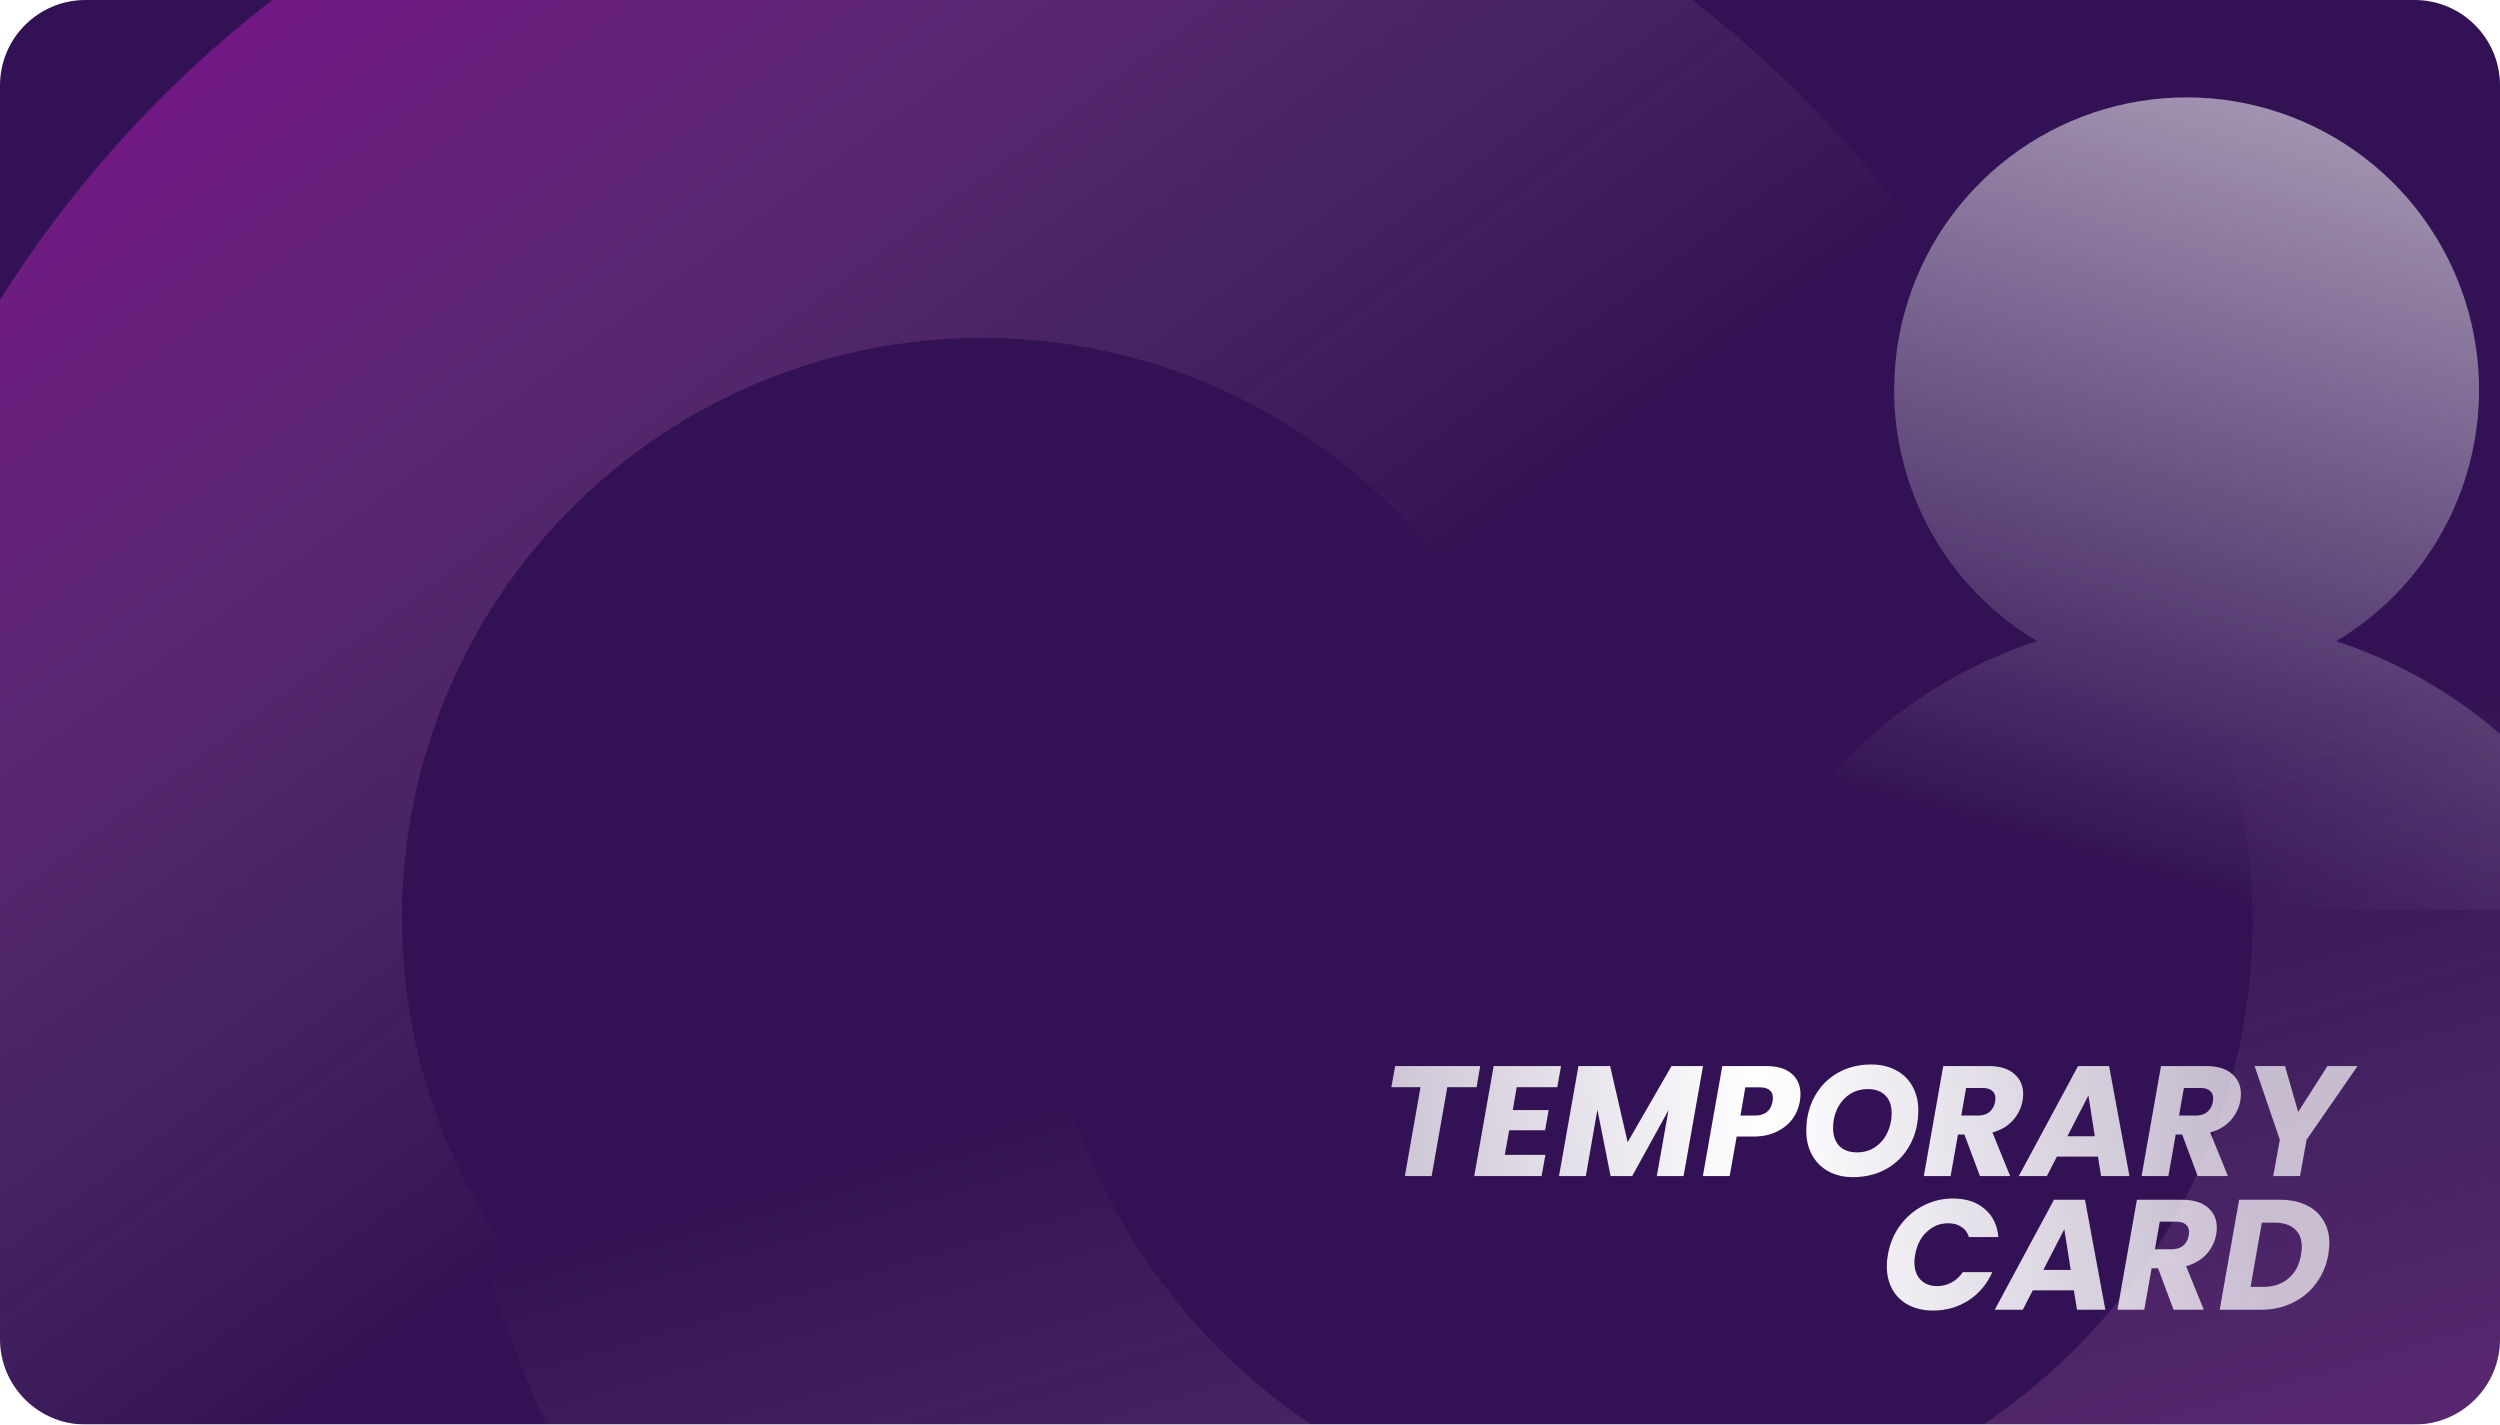 <svg width="351" height="200" viewBox="0 0 351 200" fill="none" xmlns="http://www.w3.org/2000/svg">
<g filter="url(#filter0_b_4526_12342)">
<g clip-path="url(#clip0_4526_12342)">
<path d="M0 12C0 5.373 5.373 0 12 0H339C345.627 0 351 5.373 351 12V188C351 194.627 345.627 200 339 200H12C5.373 200 0 194.627 0 188V12Z" fill="#321254"/>
<g opacity="0.6">
<path d="M365.702 125.469C365.302 126.162 364.726 126.738 364.032 127.139C363.338 127.539 362.551 127.75 361.75 127.75H252.25C251.449 127.749 250.663 127.538 249.97 127.137C249.277 126.736 248.702 126.16 248.302 125.467C247.902 124.773 247.692 123.987 247.692 123.186C247.692 122.386 247.903 121.599 248.303 120.906C256.989 105.89 270.374 95.122 285.995 90.018C278.269 85.418 272.265 78.409 268.908 70.067C265.55 61.725 265.023 52.512 267.409 43.842C269.794 35.172 274.959 27.524 282.112 22.074C289.264 16.624 298.008 13.672 307 13.672C315.992 13.672 324.736 16.624 331.888 22.074C339.041 27.524 344.206 35.172 346.591 43.842C348.977 52.512 348.45 61.725 345.092 70.067C341.735 78.409 335.731 85.418 328.005 90.018C343.625 95.122 357.011 105.89 365.697 120.906C366.098 121.599 366.31 122.386 366.311 123.187C366.312 123.988 366.102 124.775 365.702 125.469Z" fill="url(#paint0_linear_4526_12342)"/>
</g>
<path opacity="0.4" d="M268.895 31.992C243.193 -2.749 204.742 -25.857 162.002 -32.249C119.262 -38.64 75.734 -27.792 40.992 -2.089C6.251 23.613 -16.857 62.063 -23.249 104.804C-29.64 147.544 -18.792 191.072 6.911 225.814L72.407 177.358C59.556 159.988 54.131 138.223 57.327 116.853C60.523 95.483 72.077 76.258 89.448 63.407C106.818 50.556 128.583 45.131 149.953 48.327C171.323 51.523 190.548 63.077 203.399 80.448L268.895 31.992Z" fill="url(#paint1_linear_4526_12342)"/>
<path opacity="0.4" d="M68 176.584C80.543 219.884 109.773 256.429 149.26 278.178C188.747 299.927 235.256 305.1 278.557 292.557C321.858 280.014 358.402 250.784 380.152 211.297C401.901 171.81 407.073 125.3 394.531 82L312.898 105.646C319.169 127.296 316.583 150.551 305.708 170.295C294.834 190.038 276.562 204.653 254.911 210.924C233.261 217.196 210.006 214.61 190.262 203.735C170.519 192.86 155.904 174.588 149.633 152.938L68 176.584Z" fill="url(#paint2_linear_4526_12342)"/>
<path d="M207.823 149.672L207.317 152.642H203.203L201.003 165.116H197.241L199.441 152.642H195.349L195.877 149.672H207.823Z" fill="url(#paint3_linear_4526_12342)"/>
<path d="M212.945 152.642L212.395 155.854H217.433L216.927 158.692H211.889L211.273 162.146H216.971L216.443 165.116H206.983L209.711 149.672H219.171L218.643 152.642H212.945Z" fill="url(#paint4_linear_4526_12342)"/>
<path d="M239.104 149.672L236.376 165.116H232.614L234.264 155.854L229.16 165.116H226.124L224.276 155.81L222.648 165.116H218.886L221.614 149.672H226.058L228.522 160.364L234.682 149.672H239.104Z" fill="url(#paint5_linear_4526_12342)"/>
<path d="M252.699 154.644C252.552 155.539 252.207 156.36 251.665 157.108C251.122 157.841 250.381 158.435 249.443 158.89C248.519 159.345 247.426 159.572 246.165 159.572H243.833L242.843 165.116H239.081L241.809 149.672H247.903C249.516 149.672 250.733 150.031 251.555 150.75C252.376 151.454 252.787 152.415 252.787 153.632C252.787 153.999 252.757 154.336 252.699 154.644ZM246.385 156.624C247.793 156.624 248.621 155.964 248.871 154.644C248.9 154.409 248.915 154.241 248.915 154.138C248.915 153.669 248.761 153.309 248.453 153.06C248.159 152.796 247.705 152.664 247.089 152.664H245.043L244.361 156.624H246.385Z" fill="url(#paint6_linear_4526_12342)"/>
<path d="M260.157 165.27C258.852 165.27 257.701 164.999 256.703 164.456C255.721 163.913 254.958 163.151 254.415 162.168C253.873 161.185 253.601 160.056 253.601 158.78C253.601 156.976 253.99 155.37 254.767 153.962C255.545 152.539 256.623 151.432 258.001 150.64C259.395 149.848 260.971 149.452 262.731 149.452C264.051 149.452 265.21 149.723 266.207 150.266C267.205 150.794 267.975 151.549 268.517 152.532C269.06 153.5 269.331 154.615 269.331 155.876C269.331 157.68 268.943 159.301 268.165 160.738C267.388 162.161 266.303 163.275 264.909 164.082C263.516 164.874 261.932 165.27 260.157 165.27ZM260.729 161.794C261.697 161.794 262.548 161.545 263.281 161.046C264.015 160.547 264.579 159.88 264.975 159.044C265.386 158.193 265.591 157.277 265.591 156.294C265.591 155.238 265.298 154.409 264.711 153.808C264.125 153.207 263.303 152.906 262.247 152.906C261.279 152.906 260.421 153.155 259.673 153.654C258.94 154.153 258.368 154.82 257.957 155.656C257.561 156.477 257.363 157.387 257.363 158.384C257.363 159.44 257.657 160.276 258.243 160.892C258.83 161.493 259.659 161.794 260.729 161.794Z" fill="url(#paint7_linear_4526_12342)"/>
<path d="M279.146 149.672C280.745 149.672 281.962 150.039 282.798 150.772C283.634 151.491 284.052 152.429 284.052 153.588C284.052 153.925 284.023 154.241 283.964 154.534C283.788 155.561 283.341 156.477 282.622 157.284C281.904 158.091 280.943 158.663 279.74 159L282.226 165.116H277.98L275.802 159.286H274.9L273.866 165.116H270.104L272.832 149.672H279.146ZM280.114 154.688C280.144 154.453 280.158 154.299 280.158 154.226C280.158 153.757 280.004 153.397 279.696 153.148C279.403 152.884 278.963 152.752 278.376 152.752H276.044L275.362 156.624H277.694C278.384 156.624 278.926 156.455 279.322 156.118C279.733 155.781 279.997 155.304 280.114 154.688Z" fill="url(#paint8_linear_4526_12342)"/>
<path d="M294.554 162.388H288.79L287.382 165.116H283.444L291.76 149.672H296.116L298.976 165.116H294.994L294.554 162.388ZM294.114 159.528L293.212 153.808L290.264 159.528H294.114Z" fill="url(#paint9_linear_4526_12342)"/>
<path d="M309.719 149.672C311.317 149.672 312.535 150.039 313.371 150.772C314.207 151.491 314.625 152.429 314.625 153.588C314.625 153.925 314.595 154.241 314.537 154.534C314.361 155.561 313.913 156.477 313.195 157.284C312.476 158.091 311.515 158.663 310.313 159L312.799 165.116H308.553L306.375 159.286H305.473L304.439 165.116H300.677L303.405 149.672H309.719ZM310.687 154.688C310.716 154.453 310.731 154.299 310.731 154.226C310.731 153.757 310.577 153.397 310.269 153.148C309.975 152.884 309.535 152.752 308.949 152.752H306.617L305.935 156.624H308.267C308.956 156.624 309.499 156.455 309.895 156.118C310.305 155.781 310.569 155.304 310.687 154.688Z" fill="url(#paint10_linear_4526_12342)"/>
<path d="M331 149.672L323.85 160.012L322.926 165.116H319.164L320.088 160.012L316.546 149.672H320.814L322.662 156.118L326.776 149.672H331Z" fill="url(#paint11_linear_4526_12342)"/>
<path d="M265.063 176.146C265.327 174.621 265.892 173.264 266.757 172.076C267.637 170.873 268.723 169.942 270.013 169.282C271.304 168.607 272.697 168.27 274.193 168.27C276.027 168.27 277.508 168.754 278.637 169.722C279.781 170.69 280.427 172.01 280.573 173.682H276.437C276.247 173.051 275.895 172.575 275.381 172.252C274.883 171.915 274.267 171.746 273.533 171.746C272.375 171.746 271.37 172.149 270.519 172.956C269.669 173.748 269.126 174.811 268.891 176.146C268.818 176.557 268.781 176.916 268.781 177.224C268.781 178.251 269.067 179.065 269.639 179.666C270.211 180.267 270.996 180.568 271.993 180.568C272.712 180.568 273.379 180.399 273.995 180.062C274.626 179.725 275.154 179.241 275.579 178.61H279.715C278.982 180.282 277.875 181.602 276.393 182.57C274.912 183.523 273.255 184 271.421 184C270.101 184 268.95 183.743 267.967 183.23C266.985 182.717 266.229 181.991 265.701 181.052C265.173 180.113 264.909 179.021 264.909 177.774C264.909 177.217 264.961 176.674 265.063 176.146Z" fill="url(#paint12_linear_4526_12342)"/>
<path d="M291.171 181.162H285.407L283.999 183.89H280.061L288.377 168.446H292.733L295.593 183.89H291.611L291.171 181.162ZM290.731 178.302L289.829 172.582L286.881 178.302H290.731Z" fill="url(#paint13_linear_4526_12342)"/>
<path d="M306.336 168.446C307.935 168.446 309.152 168.813 309.988 169.546C310.824 170.265 311.242 171.203 311.242 172.362C311.242 172.699 311.213 173.015 311.154 173.308C310.978 174.335 310.531 175.251 309.812 176.058C309.093 176.865 308.133 177.437 306.93 177.774L309.416 183.89H305.17L302.992 178.06H302.09L301.056 183.89H297.294L300.022 168.446H306.336ZM307.304 173.462C307.333 173.227 307.348 173.073 307.348 173C307.348 172.531 307.194 172.171 306.886 171.922C306.593 171.658 306.153 171.526 305.566 171.526H303.234L302.552 175.398H304.884C305.573 175.398 306.116 175.229 306.512 174.892C306.923 174.555 307.187 174.078 307.304 173.462Z" fill="url(#paint14_linear_4526_12342)"/>
<path d="M320.159 168.446C321.582 168.446 322.807 168.703 323.833 169.216C324.875 169.715 325.667 170.426 326.209 171.35C326.767 172.259 327.045 173.33 327.045 174.562C327.045 174.987 326.994 175.523 326.891 176.168C326.627 177.679 326.055 179.021 325.175 180.194C324.31 181.367 323.203 182.277 321.853 182.922C320.519 183.567 319.045 183.89 317.431 183.89H311.645L314.373 168.446H320.159ZM317.761 180.678C319.184 180.678 320.365 180.282 321.303 179.49C322.242 178.698 322.829 177.591 323.063 176.168C323.137 175.728 323.173 175.361 323.173 175.068C323.173 173.983 322.843 173.147 322.183 172.56C321.523 171.959 320.585 171.658 319.367 171.658H317.563L315.979 180.678H317.761Z" fill="url(#paint15_linear_4526_12342)"/>
</g>
</g>
<defs>
<filter id="filter0_b_4526_12342" x="-100" y="-100" width="551" height="400" filterUnits="userSpaceOnUse" color-interpolation-filters="sRGB">
<feFlood flood-opacity="0" result="BackgroundImageFix"/>
<feGaussianBlur in="BackgroundImageFix" stdDeviation="50"/>
<feComposite in2="SourceAlpha" operator="in" result="effect1_backgroundBlur_4526_12342"/>
<feBlend mode="normal" in="SourceGraphic" in2="effect1_backgroundBlur_4526_12342" result="shape"/>
</filter>
<linearGradient id="paint0_linear_4526_12342" x1="340" y1="10" x2="307" y2="124.922" gradientUnits="userSpaceOnUse">
<stop stop-color="white"/>
<stop offset="1" stop-color="white" stop-opacity="0"/>
</linearGradient>
<linearGradient id="paint1_linear_4526_12342" x1="40.992" y1="-2.089" x2="137.903" y2="128.903" gradientUnits="userSpaceOnUse">
<stop stop-color="#DA21D3" stop-opacity="0.94"/>
<stop offset="1" stop-color="#DED7D1" stop-opacity="0"/>
</linearGradient>
<linearGradient id="paint2_linear_4526_12342" x1="278.557" y1="292.557" x2="231.265" y2="129.292" gradientUnits="userSpaceOnUse">
<stop stop-color="#DA21D3" stop-opacity="0.94"/>
<stop offset="1" stop-color="#DED7D1" stop-opacity="0"/>
</linearGradient>
<linearGradient id="paint3_linear_4526_12342" x1="186.223" y1="183.664" x2="317.34" y2="169.946" gradientUnits="userSpaceOnUse">
<stop stop-color="white" stop-opacity="0.7"/>
<stop offset="0.481" stop-color="white"/>
<stop offset="1" stop-color="white" stop-opacity="0.7"/>
</linearGradient>
<linearGradient id="paint4_linear_4526_12342" x1="186.223" y1="183.664" x2="317.34" y2="169.946" gradientUnits="userSpaceOnUse">
<stop stop-color="white" stop-opacity="0.7"/>
<stop offset="0.481" stop-color="white"/>
<stop offset="1" stop-color="white" stop-opacity="0.7"/>
</linearGradient>
<linearGradient id="paint5_linear_4526_12342" x1="186.223" y1="183.664" x2="317.34" y2="169.946" gradientUnits="userSpaceOnUse">
<stop stop-color="white" stop-opacity="0.7"/>
<stop offset="0.481" stop-color="white"/>
<stop offset="1" stop-color="white" stop-opacity="0.7"/>
</linearGradient>
<linearGradient id="paint6_linear_4526_12342" x1="186.223" y1="183.664" x2="317.34" y2="169.946" gradientUnits="userSpaceOnUse">
<stop stop-color="white" stop-opacity="0.7"/>
<stop offset="0.481" stop-color="white"/>
<stop offset="1" stop-color="white" stop-opacity="0.7"/>
</linearGradient>
<linearGradient id="paint7_linear_4526_12342" x1="186.223" y1="183.664" x2="317.34" y2="169.946" gradientUnits="userSpaceOnUse">
<stop stop-color="white" stop-opacity="0.7"/>
<stop offset="0.481" stop-color="white"/>
<stop offset="1" stop-color="white" stop-opacity="0.7"/>
</linearGradient>
<linearGradient id="paint8_linear_4526_12342" x1="186.223" y1="183.664" x2="317.34" y2="169.946" gradientUnits="userSpaceOnUse">
<stop stop-color="white" stop-opacity="0.7"/>
<stop offset="0.481" stop-color="white"/>
<stop offset="1" stop-color="white" stop-opacity="0.7"/>
</linearGradient>
<linearGradient id="paint9_linear_4526_12342" x1="186.223" y1="183.664" x2="317.34" y2="169.946" gradientUnits="userSpaceOnUse">
<stop stop-color="white" stop-opacity="0.7"/>
<stop offset="0.481" stop-color="white"/>
<stop offset="1" stop-color="white" stop-opacity="0.7"/>
</linearGradient>
<linearGradient id="paint10_linear_4526_12342" x1="186.223" y1="183.664" x2="317.34" y2="169.946" gradientUnits="userSpaceOnUse">
<stop stop-color="white" stop-opacity="0.7"/>
<stop offset="0.481" stop-color="white"/>
<stop offset="1" stop-color="white" stop-opacity="0.7"/>
</linearGradient>
<linearGradient id="paint11_linear_4526_12342" x1="186.223" y1="183.664" x2="317.34" y2="169.946" gradientUnits="userSpaceOnUse">
<stop stop-color="white" stop-opacity="0.7"/>
<stop offset="0.481" stop-color="white"/>
<stop offset="1" stop-color="white" stop-opacity="0.7"/>
</linearGradient>
<linearGradient id="paint12_linear_4526_12342" x1="186.223" y1="183.664" x2="317.34" y2="169.946" gradientUnits="userSpaceOnUse">
<stop stop-color="white" stop-opacity="0.7"/>
<stop offset="0.481" stop-color="white"/>
<stop offset="1" stop-color="white" stop-opacity="0.7"/>
</linearGradient>
<linearGradient id="paint13_linear_4526_12342" x1="186.223" y1="183.664" x2="317.34" y2="169.946" gradientUnits="userSpaceOnUse">
<stop stop-color="white" stop-opacity="0.7"/>
<stop offset="0.481" stop-color="white"/>
<stop offset="1" stop-color="white" stop-opacity="0.7"/>
</linearGradient>
<linearGradient id="paint14_linear_4526_12342" x1="186.223" y1="183.664" x2="317.34" y2="169.946" gradientUnits="userSpaceOnUse">
<stop stop-color="white" stop-opacity="0.7"/>
<stop offset="0.481" stop-color="white"/>
<stop offset="1" stop-color="white" stop-opacity="0.7"/>
</linearGradient>
<linearGradient id="paint15_linear_4526_12342" x1="186.223" y1="183.664" x2="317.34" y2="169.946" gradientUnits="userSpaceOnUse">
<stop stop-color="white" stop-opacity="0.7"/>
<stop offset="0.481" stop-color="white"/>
<stop offset="1" stop-color="white" stop-opacity="0.7"/>
</linearGradient>
<clipPath id="clip0_4526_12342">
<path d="M0 12C0 5.373 5.373 0 12 0H339C345.627 0 351 5.373 351 12V188C351 194.627 345.627 200 339 200H12C5.373 200 0 194.627 0 188V12Z" fill="white"/>
</clipPath>
</defs>
</svg>
